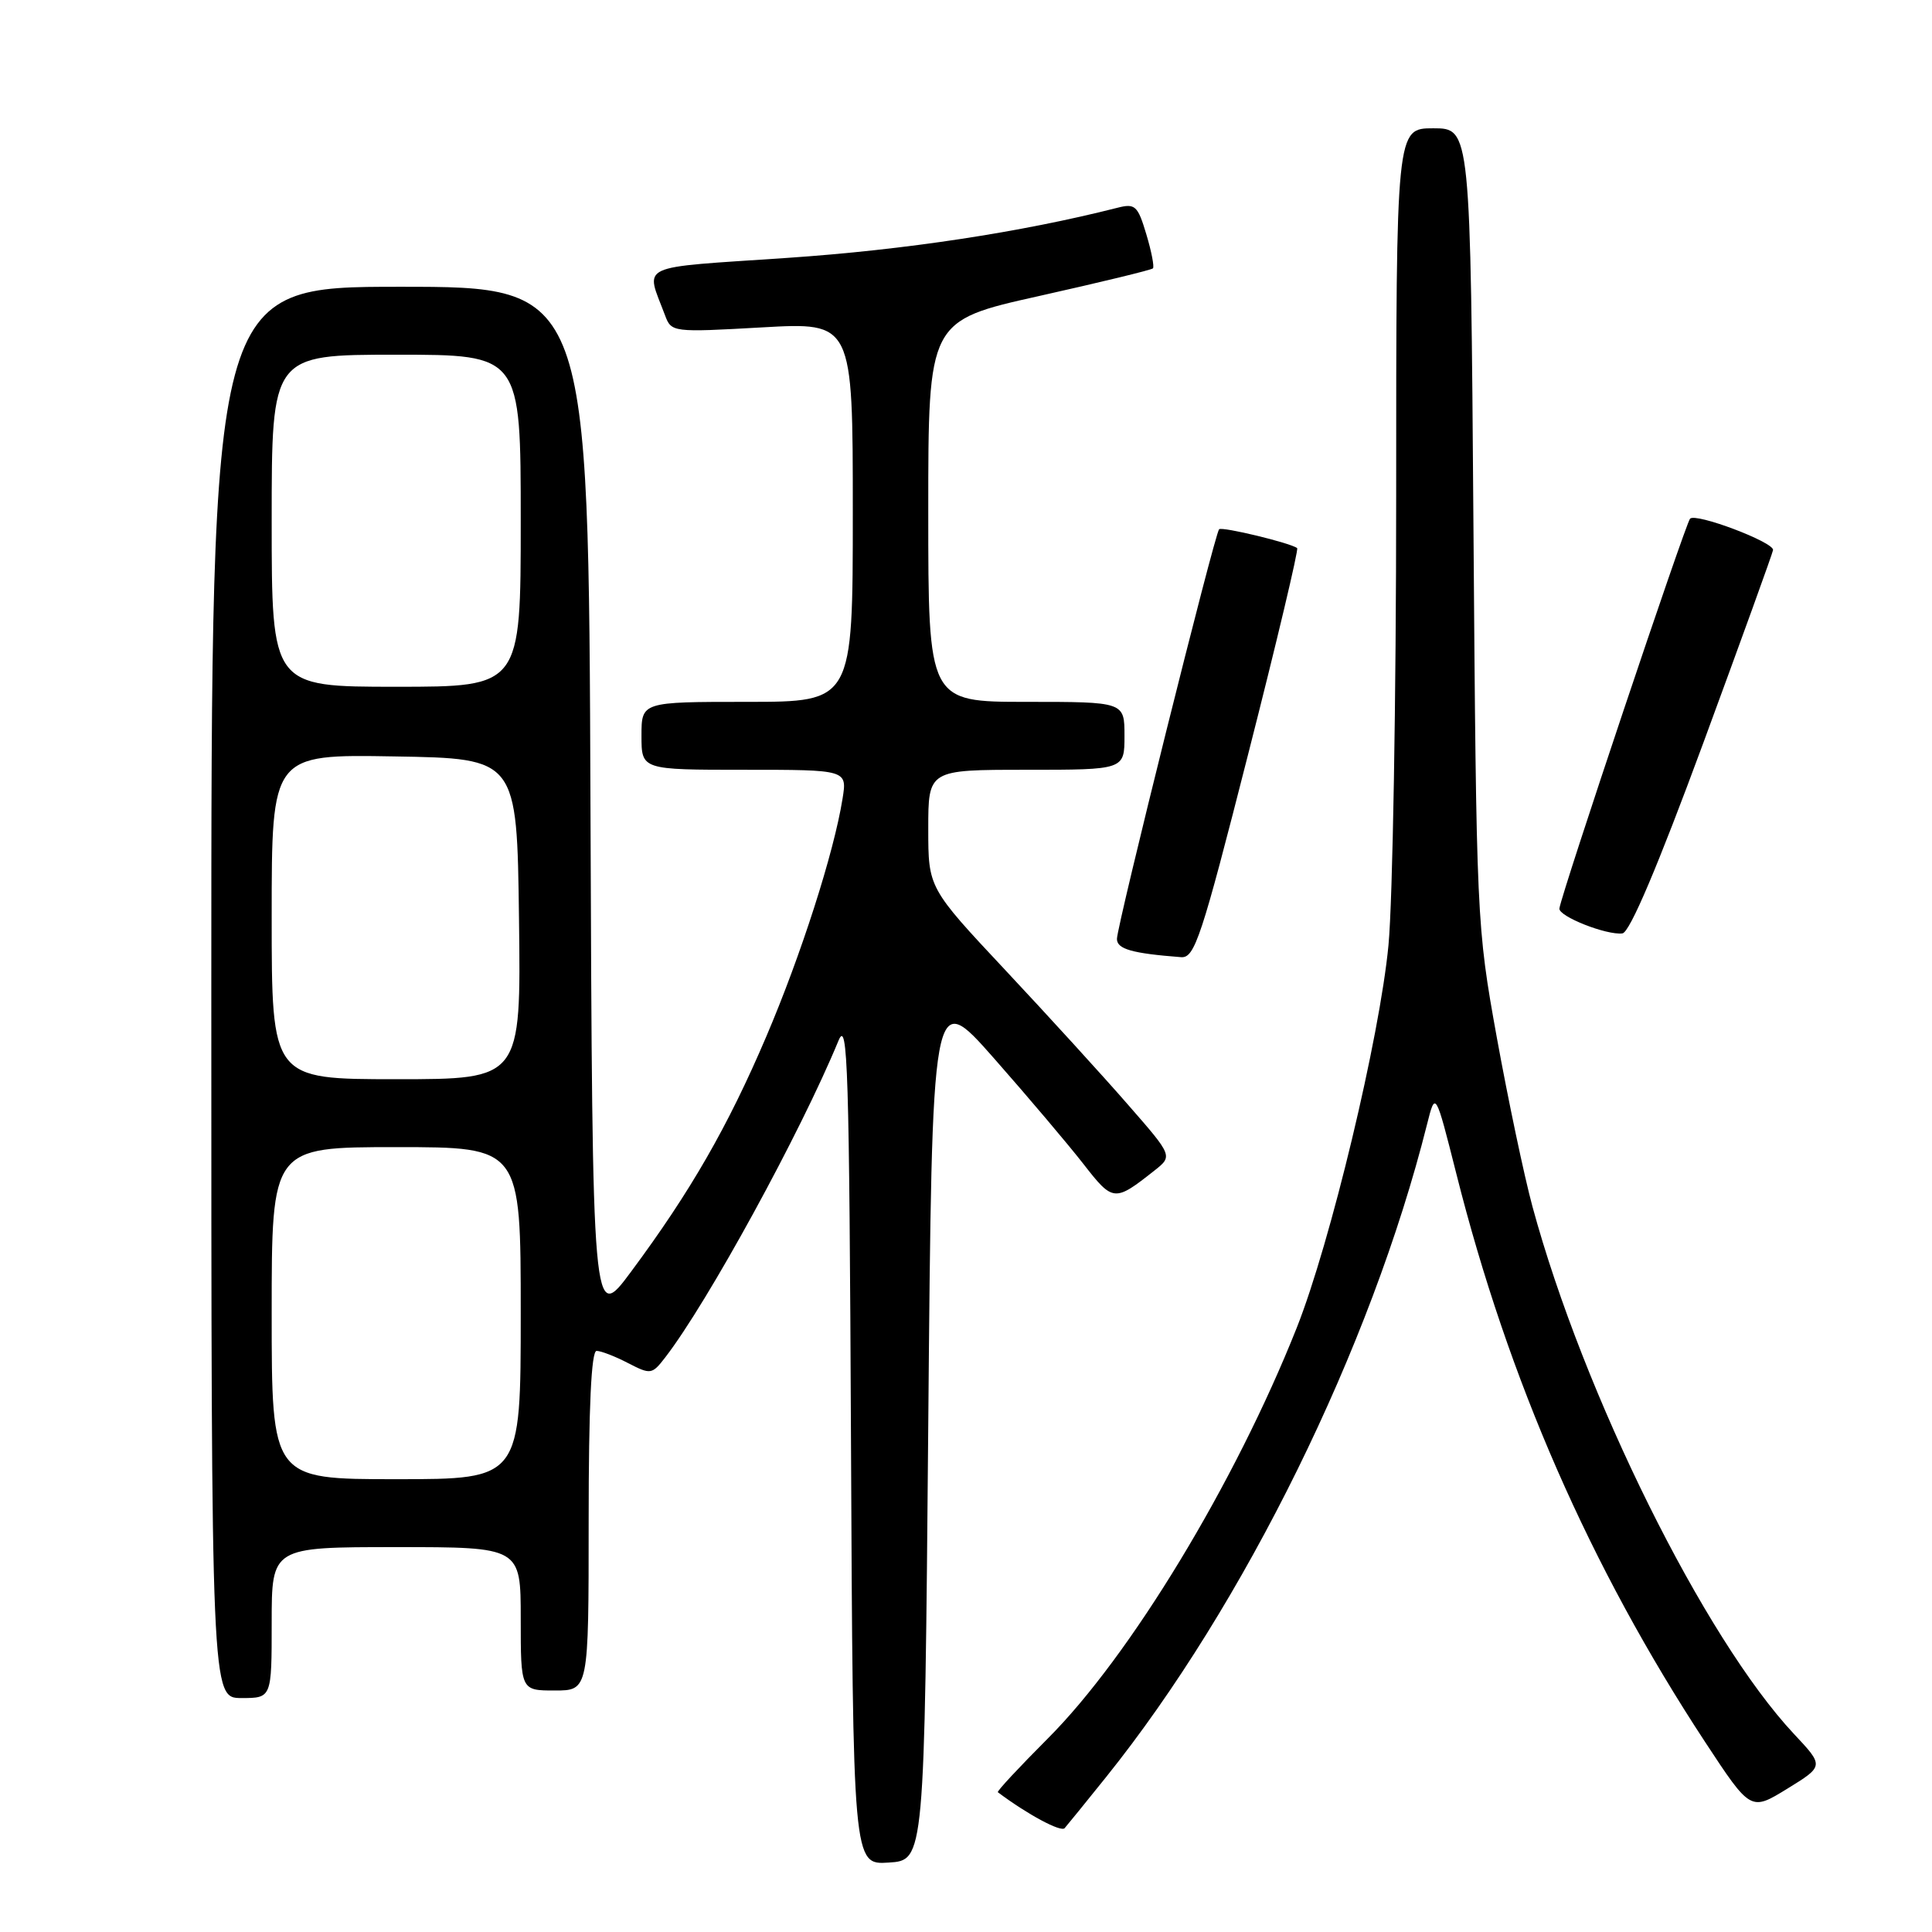 <?xml version="1.0" encoding="UTF-8" standalone="no"?>
<!DOCTYPE svg PUBLIC "-//W3C//DTD SVG 1.1//EN" "http://www.w3.org/Graphics/SVG/1.1/DTD/svg11.dtd" >
<svg xmlns="http://www.w3.org/2000/svg" xmlns:xlink="http://www.w3.org/1999/xlink" version="1.1" viewBox="0 0 256 256">
 <g >
 <path fill="currentColor"
d=" M 123.00 188.71 C 123.50 130.93 123.50 130.93 131.69 140.21 C 136.19 145.32 141.53 151.63 143.55 154.22 C 147.48 159.27 147.67 159.29 152.95 155.12 C 155.41 153.18 155.41 153.18 149.45 146.36 C 146.18 142.60 138.89 134.61 133.25 128.59 C 123.00 117.65 123.00 117.65 123.00 109.82 C 123.00 102.00 123.00 102.00 136.00 102.00 C 149.00 102.00 149.00 102.00 149.00 97.50 C 149.00 93.00 149.00 93.00 136.00 93.00 C 123.00 93.00 123.00 93.00 123.00 67.75 C 123.00 42.50 123.00 42.50 137.70 39.22 C 145.79 37.41 152.57 35.77 152.77 35.56 C 152.97 35.36 152.58 33.32 151.89 31.03 C 150.76 27.25 150.41 26.93 148.07 27.53 C 135.28 30.78 119.94 33.11 104.35 34.17 C 84.04 35.55 85.53 34.85 88.12 41.78 C 88.96 44.03 89.11 44.05 100.99 43.38 C 113.00 42.70 113.00 42.70 113.00 67.85 C 113.00 93.00 113.00 93.00 99.00 93.00 C 85.00 93.00 85.00 93.00 85.00 97.50 C 85.00 102.00 85.00 102.00 98.63 102.00 C 112.26 102.00 112.26 102.00 111.64 105.84 C 110.50 112.99 106.13 126.60 101.51 137.41 C 96.45 149.27 91.49 157.90 83.66 168.45 C 78.50 175.42 78.50 175.42 78.24 106.71 C 77.99 38.00 77.99 38.00 52.99 38.00 C 28.00 38.00 28.00 38.00 28.00 131.50 C 28.00 225.00 28.00 225.00 32.00 225.00 C 36.00 225.00 36.00 225.00 36.00 215.00 C 36.00 205.00 36.00 205.00 52.50 205.00 C 69.00 205.00 69.00 205.00 69.00 214.50 C 69.00 224.00 69.00 224.00 73.50 224.00 C 78.00 224.00 78.00 224.00 78.00 201.50 C 78.00 186.46 78.35 179.00 79.05 179.00 C 79.63 179.00 81.50 179.72 83.21 180.61 C 86.22 182.16 86.39 182.14 88.15 179.86 C 93.80 172.53 106.08 150.08 111.11 137.88 C 112.33 134.92 112.53 141.53 112.76 190.80 C 113.02 247.11 113.02 247.11 117.76 246.80 C 122.50 246.50 122.50 246.50 123.00 188.71 Z  M 146.54 235.50 C 164.88 212.66 181.68 178.49 189.08 149.02 C 190.20 144.55 190.20 144.55 192.97 155.52 C 199.86 182.86 210.70 207.62 225.94 230.83 C 231.97 240.00 231.97 240.00 236.83 237.01 C 241.70 234.01 241.70 234.01 237.71 229.76 C 225.83 217.07 209.83 184.82 203.06 159.88 C 201.96 155.82 199.84 145.75 198.34 137.50 C 195.66 122.66 195.63 121.93 195.24 69.75 C 194.85 17.00 194.85 17.00 189.92 17.00 C 185.00 17.00 185.00 17.00 185.00 65.75 C 185.00 92.56 184.54 119.33 183.98 125.24 C 182.82 137.45 176.29 164.70 171.82 175.95 C 163.65 196.52 149.75 219.46 138.82 230.38 C 135.04 234.17 132.06 237.36 132.22 237.48 C 136.17 240.44 140.58 242.80 141.07 242.24 C 141.43 241.83 143.89 238.80 146.54 235.50 Z  M 165.38 99.96 C 169.17 85.10 172.09 72.79 171.88 72.63 C 171.04 71.95 161.92 69.75 161.54 70.13 C 160.95 70.71 148.00 122.65 148.00 124.41 C 148.00 125.76 150.00 126.33 156.50 126.83 C 158.30 126.97 159.18 124.31 165.38 99.96 Z  M 225.68 98.49 C 230.74 84.75 234.91 73.22 234.94 72.88 C 235.04 71.83 224.68 67.92 223.94 68.73 C 223.32 69.43 206.92 118.31 206.63 120.37 C 206.47 121.41 212.89 123.95 214.98 123.68 C 215.95 123.55 219.65 114.83 225.68 98.49 Z  M 36.00 174.00 C 36.00 152.00 36.00 152.00 52.50 152.00 C 69.00 152.00 69.00 152.00 69.00 174.00 C 69.00 196.00 69.00 196.00 52.50 196.00 C 36.00 196.00 36.00 196.00 36.00 174.00 Z  M 36.00 121.48 C 36.00 99.95 36.00 99.95 52.25 100.23 C 68.50 100.50 68.50 100.50 68.77 121.75 C 69.04 143.00 69.04 143.00 52.52 143.00 C 36.00 143.00 36.00 143.00 36.00 121.48 Z  M 36.00 69.00 C 36.00 47.00 36.00 47.00 52.50 47.00 C 69.00 47.00 69.00 47.00 69.00 69.00 C 69.00 91.00 69.00 91.00 52.50 91.00 C 36.00 91.00 36.00 91.00 36.00 69.00 Z "/>
</g>
</svg>